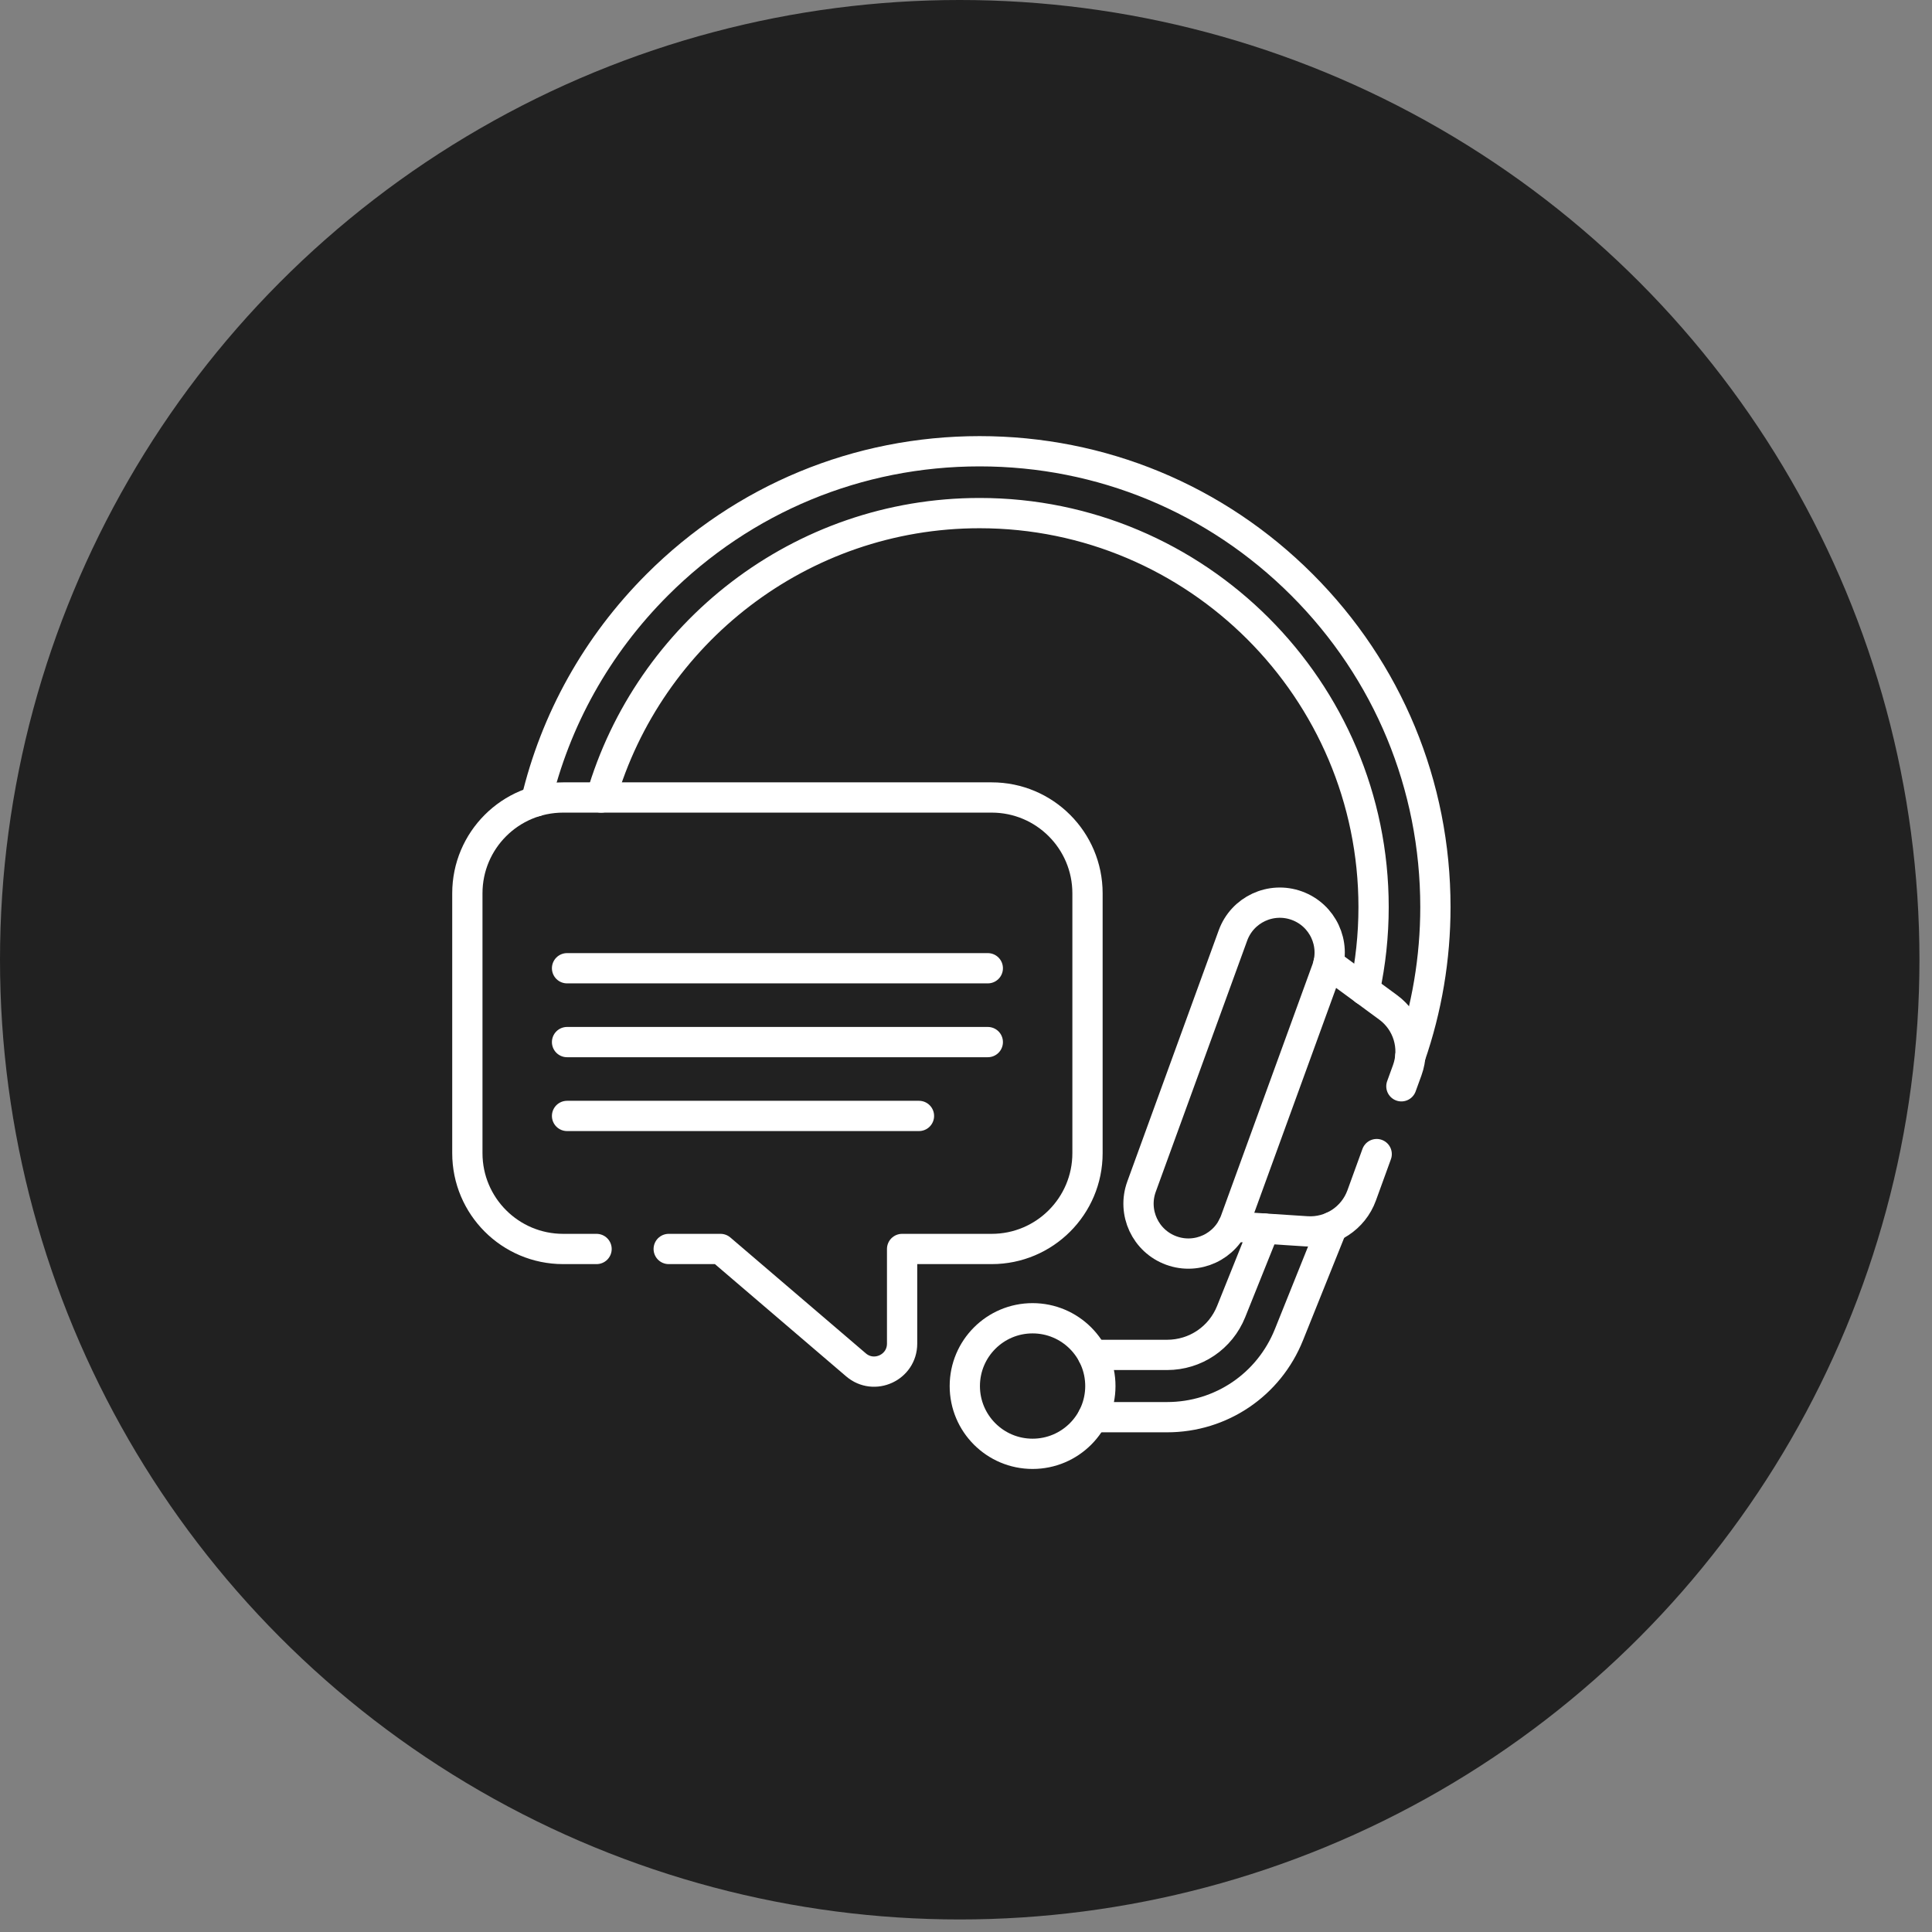 <svg width="81" height="81" viewBox="0 0 81 81" fill="none" xmlns="http://www.w3.org/2000/svg">
<rect x="0" y="0" width="81" height="81" fill="#808080" stroke="none"/>
<circle cx="40.237" cy="40.237" r="40.237" fill="#212121"/>
<path d="M45.817 56.805H48.928C50.118 56.805 51.173 56.092 51.617 54.987L53.013 51.509" stroke="white" stroke-width="1.269" stroke-miterlimit="10" stroke-linecap="round" stroke-linejoin="round"/>
<path d="M45.817 59.416H48.928C51.19 59.416 53.196 58.06 54.039 55.96L55.856 51.436" stroke="white" stroke-width="1.269" stroke-miterlimit="10" stroke-linecap="round" stroke-linejoin="round"/>
<path d="M51.683 51.423L54.785 51.624C55.802 51.69 56.739 51.078 57.088 50.12L57.718 48.386" stroke="white" stroke-width="1.269" stroke-miterlimit="10" stroke-linecap="round" stroke-linejoin="round"/>
<path d="M55.696 40.395L58.202 42.237C59.023 42.84 59.347 43.912 58.999 44.869L58.754 45.543" stroke="white" stroke-width="1.269" stroke-miterlimit="10" stroke-linecap="round" stroke-linejoin="round"/>
<path d="M54.372 37.971C55.457 38.366 56.016 39.565 55.621 40.65L51.789 51.181C51.394 52.266 50.194 52.825 49.109 52.43C48.024 52.035 47.465 50.836 47.859 49.751L51.692 39.22C52.087 38.135 53.287 37.576 54.372 37.971Z" stroke="white" stroke-width="1.269" stroke-miterlimit="10" stroke-linecap="round" stroke-linejoin="round"/>
<path d="M43.291 60.952C44.861 60.952 46.133 59.68 46.133 58.111C46.133 56.541 44.861 55.269 43.291 55.269C41.722 55.269 40.45 56.541 40.45 58.111C40.45 59.68 41.722 60.952 43.291 60.952Z" stroke="white" stroke-width="1.269" stroke-miterlimit="10" stroke-linecap="round" stroke-linejoin="round"/>
<path d="M28.036 52.364H30.208L35.887 57.222C36.647 57.873 37.821 57.333 37.821 56.332V52.364H41.578C43.796 52.364 45.594 50.565 45.594 48.347V37.453C45.594 35.234 43.796 33.435 41.578 33.435H23.61C21.392 33.435 19.594 35.234 19.594 37.453V48.347C19.594 50.565 21.392 52.364 23.61 52.364H25.011" stroke="white" stroke-width="1.269" stroke-miterlimit="10" stroke-linecap="round" stroke-linejoin="round"/>
<path d="M23.774 40.594H41.414" stroke="white" stroke-width="1.269" stroke-miterlimit="10" stroke-linecap="round" stroke-linejoin="round"/>
<path d="M23.774 43.69H41.414" stroke="white" stroke-width="1.269" stroke-miterlimit="10" stroke-linecap="round" stroke-linejoin="round"/>
<path d="M23.774 46.786H38.528" stroke="white" stroke-width="1.269" stroke-miterlimit="10" stroke-linecap="round" stroke-linejoin="round"/>
<path d="M22.473 33.599C23.279 30.188 25.016 27.057 27.557 24.516C31.167 20.907 35.966 18.919 41.07 18.919C46.174 18.919 50.974 20.907 54.584 24.516C58.193 28.126 60.18 32.925 60.18 38.029C60.18 40.17 59.822 42.288 59.128 44.291" stroke="white" stroke-width="1.269" stroke-miterlimit="10" stroke-linecap="round" stroke-linejoin="round"/>
<path d="M25.203 33.436C27.197 26.555 33.556 21.512 41.07 21.512C50.178 21.512 57.588 28.922 57.588 38.029C57.588 39.206 57.463 40.374 57.217 41.514" stroke="white" stroke-width="1.269" stroke-miterlimit="10" stroke-linecap="round" stroke-linejoin="round"/>
</svg>

